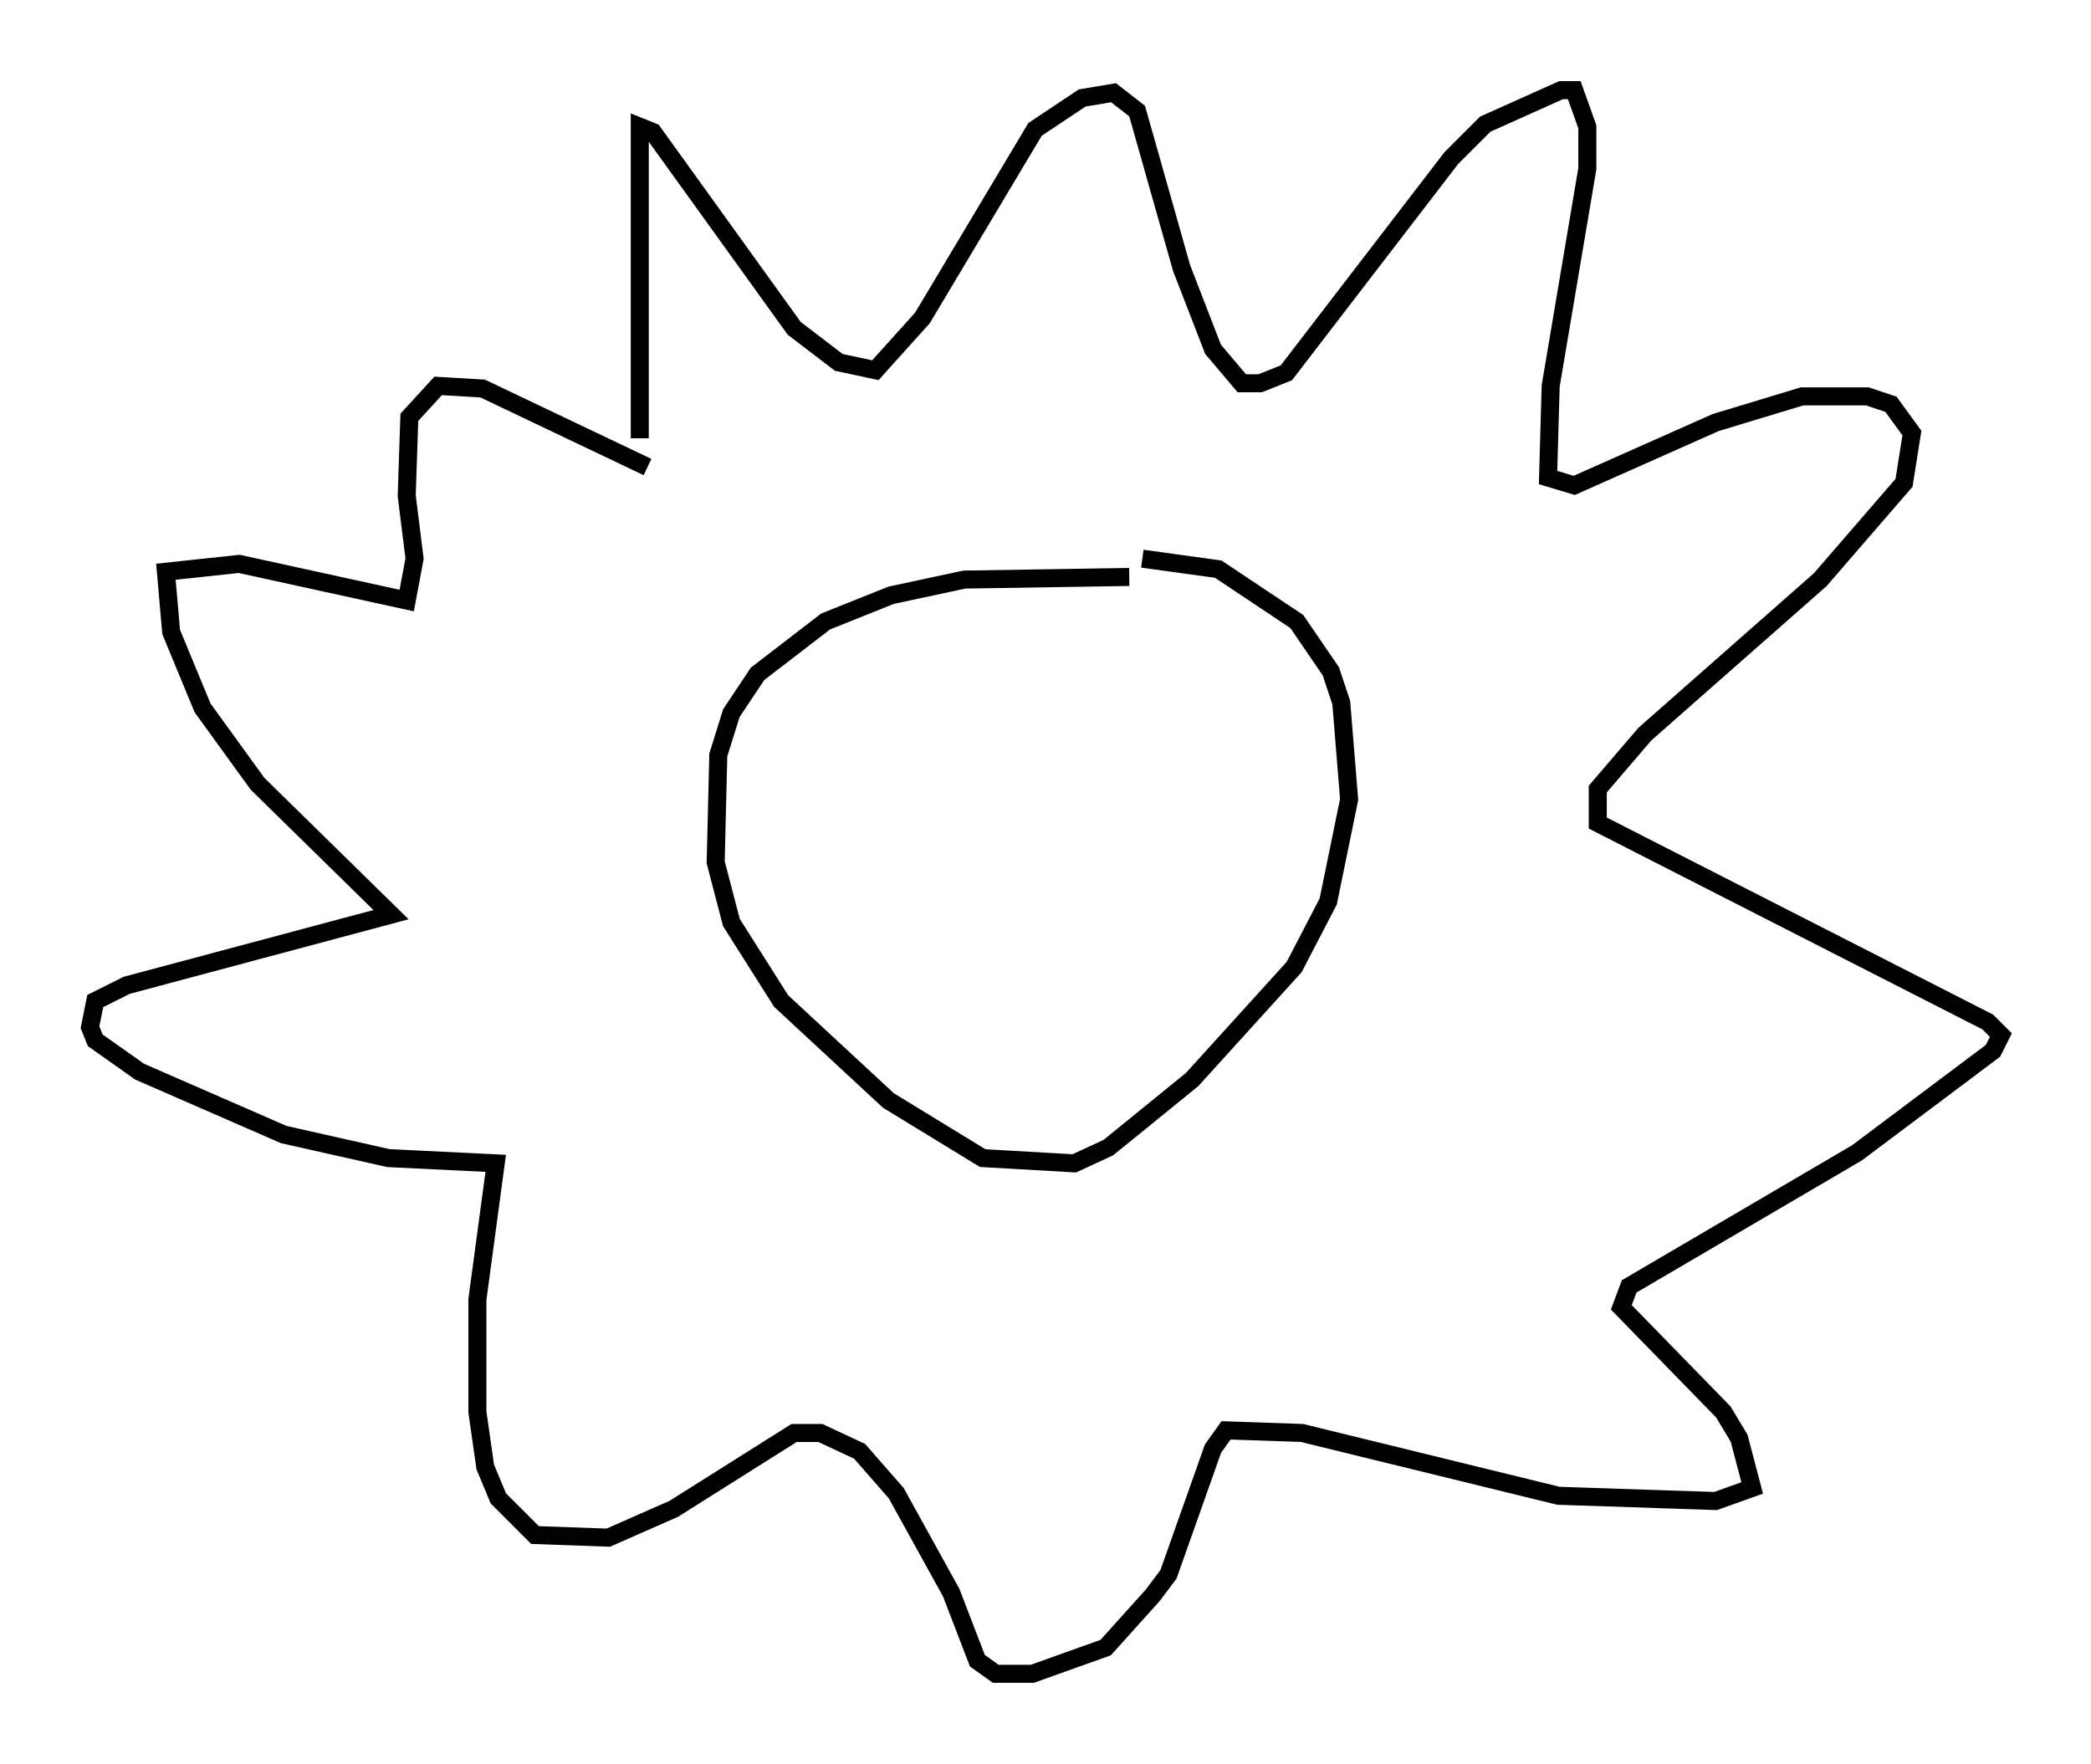 <?xml version="1.0" encoding="utf-8" ?>
<svg baseProfile="full" height="97.877" version="1.1" width="116.033" xmlns="http://www.w3.org/2000/svg" xmlns:ev="http://www.w3.org/2001/xml-events" xmlns:xlink="http://www.w3.org/1999/xlink"><defs /><rect fill="white" height="97.877" width="116.033" x="0" y="0" /><path d="M63.536, 32.452 m-0.872, -0.436 l-9.151, 0.145 -4.067, 0.872 l-3.631, 1.453 -3.777, 2.905 l-1.453, 2.179 -0.726, 2.324 l-0.145, 5.955 0.872, 3.341 l2.76, 4.358 5.955, 5.52 l5.229, 3.196 5.084, 0.291 l1.888, -0.872 4.648, -3.777 l5.665, -6.246 1.888, -3.631 l1.162, -5.665 -0.436, -5.374 l-0.581, -1.743 -1.888, -2.76 l-4.358, -2.905 -4.212, -0.581 m-27.888, -6.682 l0.0, -17.285 0.726, 0.291 l7.844, 10.894 2.469, 1.888 l2.034, 0.436 2.615, -2.905 l6.246, -10.458 2.615, -1.743 l1.743, -0.291 1.307, 1.017 l2.469, 8.715 1.743, 4.503 l1.598, 1.888 1.017, 0.0 l1.453, -0.581 9.151, -11.911 l1.888, -1.888 4.212, -1.888 l0.726, 0.0 0.726, 2.034 l0.0, 2.324 -2.034, 12.056 l-0.145, 5.084 1.453, 0.436 l7.844, -3.486 4.793, -1.453 l3.631, 0.0 1.307, 0.436 l1.162, 1.598 -0.436, 2.76 l-4.648, 5.374 -9.732, 8.57 l-2.615, 3.05 0.0, 1.888 l21.642, 11.039 0.726, 0.726 l-0.436, 0.872 -7.553, 5.665 l-12.637, 7.408 -0.436, 1.162 l5.665, 5.81 0.872, 1.453 l0.726, 2.76 -2.034, 0.726 l-8.715, -0.291 -14.235, -3.486 l-4.212, -0.145 -0.726, 1.017 l-2.469, 6.972 -0.872, 1.162 l-2.615, 2.905 -4.067, 1.453 l-2.034, 0.0 -1.017, -0.726 l-1.453, -3.777 -3.05, -5.52 l-2.034, -2.324 -2.179, -1.017 l-1.453, 0.0 -6.682, 4.212 l-3.631, 1.598 -4.067, -0.145 l-2.034, -2.034 -0.726, -1.743 l-0.436, -3.05 0.0, -6.246 l1.017, -7.553 -5.955, -0.291 l-5.81, -1.307 -7.989, -3.486 l-2.469, -1.743 -0.291, -0.726 l0.291, -1.453 1.743, -0.872 l14.67, -3.922 -7.408, -7.263 l-3.05, -4.212 -1.743, -4.212 l-0.291, -3.341 4.067, -0.436 l9.296, 2.034 0.436, -2.324 l-0.436, -3.486 0.145, -4.358 l1.598, -1.743 2.469, 0.145 l9.151, 4.358 " fill="none" stroke="black" stroke-width="1" /></svg>
